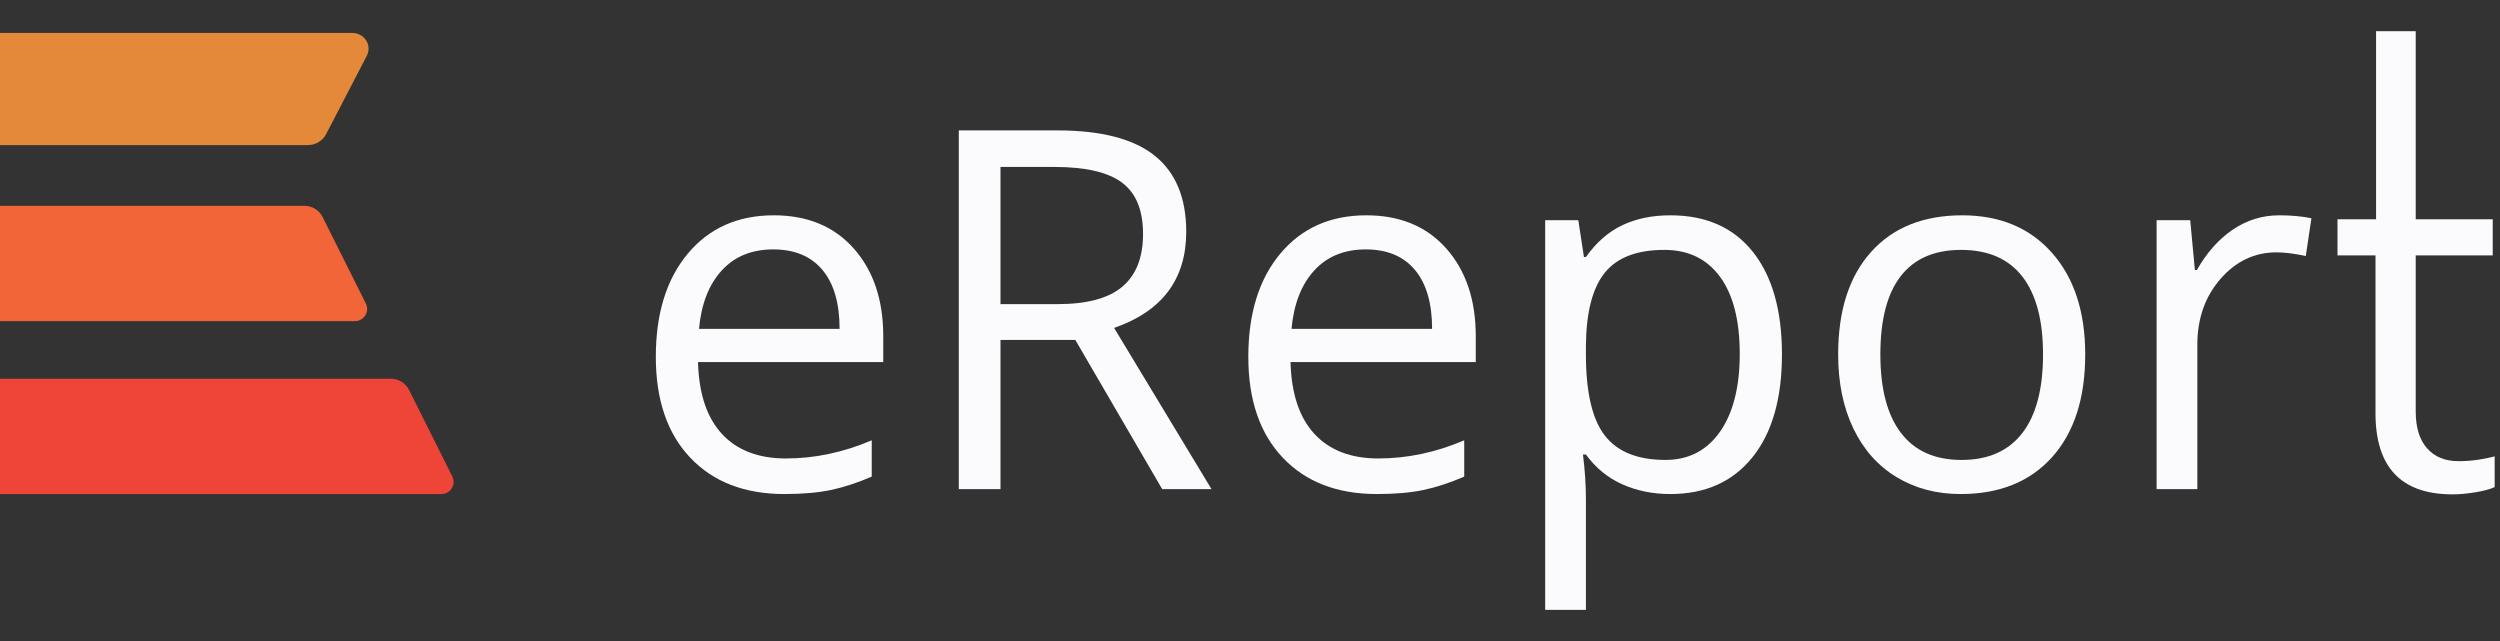 <svg width="156" height="40" viewBox="0 0 156 40" fill="white" xmlns="http://www.w3.org/2000/svg">
    <rect x="0" y="0" width="156" height="40" fill="#333333" stroke="none"/>
    <path d="M48.256 15.563C46.909 15.563 45.835 16.002 45.034 16.88C44.232 17.758 43.76 18.972 43.617 20.523H52.39C52.39 18.922 52.033 17.694 51.319 16.841C50.604 15.989 49.583 15.563 48.256 15.563ZM48.945 30.828C46.465 30.828 44.508 30.073 43.074 28.562C41.64 27.051 40.923 24.954 40.923 22.269C40.923 19.564 41.589 17.416 42.921 15.824C44.253 14.231 46.041 13.435 48.287 13.435C50.389 13.435 52.053 14.127 53.278 15.51C54.503 16.893 55.115 18.717 55.115 20.983V22.591H43.556C43.607 24.561 44.105 26.056 45.049 27.077C45.993 28.097 47.322 28.608 49.037 28.608C50.844 28.608 52.63 28.23 54.396 27.475V29.741C53.497 30.129 52.648 30.407 51.846 30.576C51.045 30.744 50.078 30.828 48.945 30.828Z" fill="#FBFAFC"/>
    <path d="M62.431 18.977H65.999C67.836 18.977 69.183 18.612 70.04 17.883C70.898 17.153 71.326 16.058 71.326 14.599C71.326 13.118 70.89 12.052 70.017 11.398C69.145 10.746 67.744 10.418 65.815 10.418H62.431V18.977ZM62.431 21.213V30.522H59.829V8.137H65.968C68.713 8.137 70.742 8.663 72.054 9.714C73.365 10.766 74.021 12.348 74.021 14.46C74.021 17.421 72.521 19.421 69.52 20.462L75.598 30.522H72.521L67.101 21.213H62.431Z" fill="#FBFAFC"/>
    <path d="M85.229 15.563C83.882 15.563 82.808 16.002 82.007 16.88C81.205 17.758 80.733 18.972 80.59 20.523H89.363C89.363 18.922 89.005 17.694 88.291 16.841C87.576 15.989 86.556 15.563 85.229 15.563ZM85.918 30.828C83.438 30.828 81.48 30.073 80.047 28.562C78.613 27.051 77.895 24.954 77.895 22.269C77.895 19.564 78.561 17.416 79.894 15.824C81.225 14.231 83.014 13.435 85.26 13.435C87.362 13.435 89.026 14.127 90.251 15.51C91.475 16.893 92.088 18.717 92.088 20.983V22.591H80.529C80.579 24.561 81.078 26.056 82.021 27.077C82.965 28.097 84.295 28.608 86.01 28.608C87.816 28.608 89.603 28.23 91.368 27.475V29.741C90.47 30.129 89.62 30.407 88.819 30.576C88.018 30.744 87.051 30.828 85.918 30.828Z" fill="#FBFAFC"/>
    <path d="M103.86 15.593C102.145 15.593 100.905 16.068 100.14 17.017C99.374 17.967 98.981 19.478 98.961 21.55V22.116C98.961 24.474 99.354 26.161 100.14 27.176C100.925 28.192 102.186 28.699 103.921 28.699C105.371 28.699 106.506 28.113 107.328 26.939C108.149 25.765 108.56 24.147 108.56 22.085C108.56 19.993 108.149 18.388 107.328 17.27C106.506 16.153 105.35 15.593 103.86 15.593ZM104.228 30.828C103.135 30.828 102.138 30.626 101.234 30.223C100.331 29.82 99.573 29.2 98.961 28.362H98.777C98.9 29.342 98.961 30.271 98.961 31.149V38.055H96.419V13.741H98.486L98.839 16.038H98.961C99.614 15.119 100.374 14.456 101.242 14.047C102.109 13.639 103.105 13.435 104.228 13.435C106.452 13.435 108.17 14.195 109.379 15.716C110.589 17.237 111.194 19.37 111.194 22.116C111.194 24.872 110.579 27.013 109.349 28.539C108.119 30.065 106.412 30.828 104.228 30.828Z" fill="#FBFAFC"/>
    <path d="M117.335 22.116C117.335 24.259 117.763 25.893 118.621 27.015C119.478 28.139 120.738 28.7 122.402 28.7C124.066 28.7 125.329 28.141 126.192 27.023C127.054 25.905 127.485 24.27 127.485 22.116C127.485 19.983 127.054 18.363 126.192 17.255C125.329 16.148 124.056 15.593 122.372 15.593C120.708 15.593 119.452 16.14 118.605 17.232C117.758 18.324 117.335 19.952 117.335 22.116ZM130.118 22.116C130.118 24.852 129.429 26.988 128.052 28.524C126.674 30.06 124.77 30.828 122.341 30.828C120.841 30.828 119.509 30.476 118.345 29.771C117.181 29.067 116.283 28.056 115.651 26.74C115.017 25.423 114.701 23.882 114.701 22.116C114.701 19.381 115.385 17.25 116.753 15.724C118.12 14.198 120.019 13.435 122.448 13.435C124.795 13.435 126.661 14.216 128.044 15.777C129.427 17.339 130.118 19.452 130.118 22.116Z" fill="#FBFAFC"/>
    <path d="M142.228 13.435C142.973 13.435 143.641 13.496 144.233 13.619L143.881 15.977C143.187 15.824 142.575 15.747 142.044 15.747C140.686 15.747 139.526 16.298 138.561 17.4C137.597 18.503 137.114 19.876 137.114 21.519V30.522H134.573V13.741H136.67L136.961 16.849H137.084C137.706 15.757 138.456 14.915 139.334 14.323C140.212 13.731 141.176 13.435 142.228 13.435Z" fill="#FBFAFC"/>
    <path d="M155.667 28.474V30.394C155.395 30.524 154.993 30.633 154.464 30.718C153.935 30.806 153.46 30.848 153.036 30.848C149.834 30.848 148.231 29.161 148.231 25.785V15.935H145.86V13.683H148.267V1.945H150.741V13.683H155.546V15.935H150.741V25.68C150.741 26.677 150.977 27.443 151.452 27.978C151.924 28.51 152.574 28.776 153.399 28.776C153.844 28.776 154.27 28.746 154.685 28.68C155.096 28.613 155.426 28.546 155.667 28.474Z" fill="#FBFAFC"/>
    <path d="M19.206 9.055H0V2.055H21.978C22.737 2.055 23.23 2.823 22.891 3.477L20.347 8.376C20.131 8.792 19.689 9.055 19.206 9.055Z" fill="#E48939"/>
    <path d="M24.395 23.634H0V30.828H27.547C28.11 30.828 28.476 30.235 28.224 29.732L25.524 24.332C25.311 23.904 24.874 23.634 24.395 23.634Z" fill="#EF4438"/>
    <path d="M19.001 12.844H0V20.037H22.152C22.715 20.037 23.081 19.445 22.829 18.941L20.13 13.541C19.916 13.114 19.479 12.844 19.001 12.844Z" fill="#F26539"/>
</svg>
